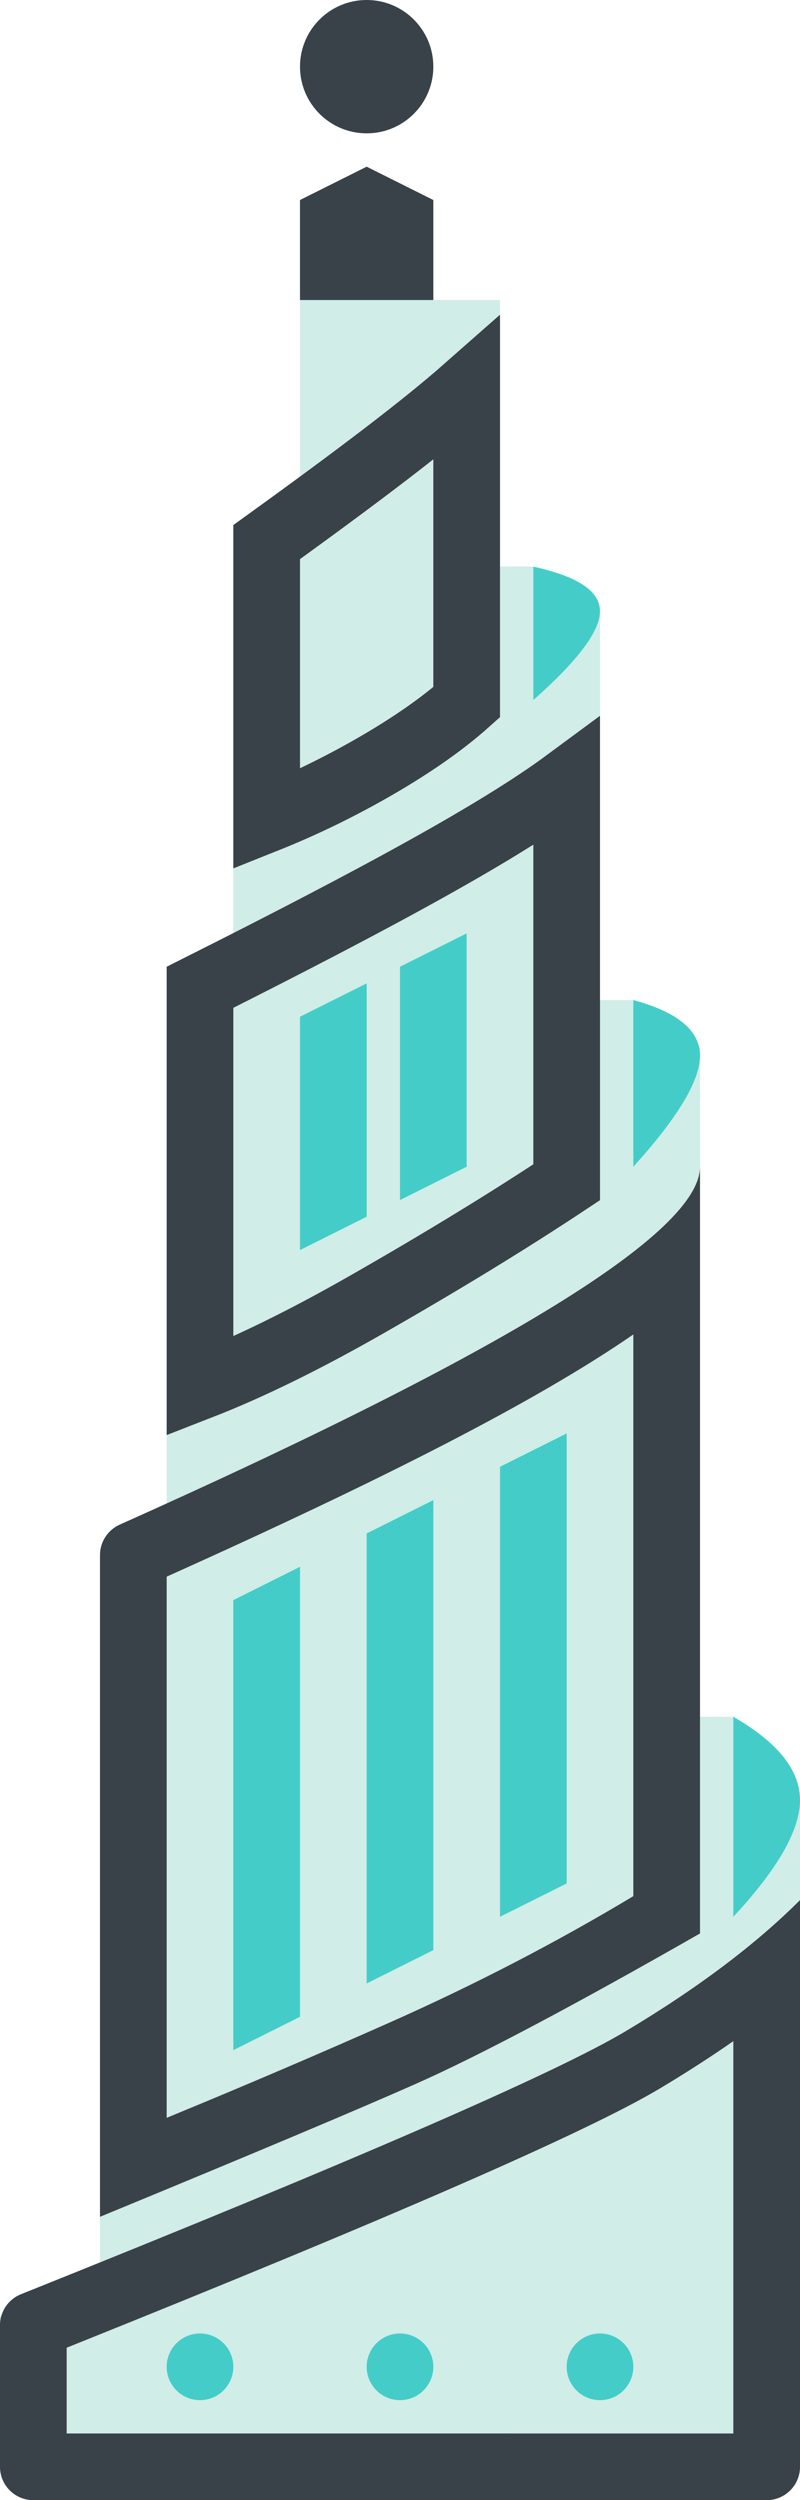 <svg width="24" height="75" xmlns="http://www.w3.org/2000/svg"><g fill="none" fill-rule="evenodd"><path d="M-36-21h96v96h-96z"/><path d="M0 74v-4.5L3 68V47l2-1.5V29.618c0-.379.214-.725.553-.894L7 28V17l2-1V6h4v3h2v8c.465-.015.798-.015 1 0 .606.046 2 1 2 1.5V30h1c1.333.638 2 1.138 2 1.5v20h1c1.333 1.126 2 1.959 2 2.5v20c0 .552-.448 1-1 1H1c-.552 0-1-.448-1-1z" fill="#D0EDE7"/><path fill="#394149" d="M11 5l2 1v3H9V6z"/><circle fill="#394149" cx="11" cy="2" r="2"/><path d="M22 61.23c-.682.476-1.412.946-2.19 1.412-2.185 1.308-8.064 3.873-17.81 7.785v2.573H22V61.23zm-22 8.521c0-.409.249-.776.628-.928 10.002-4.007 16.053-6.639 18.154-7.897C20.928 59.642 22.667 58.333 24 57v17c0 .552-.448 1-1 1l-22.0 0c-.552 0-1-.448-1-1l-9e-7-4.249z" fill="#394149" fill-rule="nonzero"/><path d="M8 24.574c1.012-.404 2.015-.886 3.01-1.445C12.246 22.433 13.243 21.743 14 21.066v-9.411c-1.291 1.138-3.251 2.622-6 4.607 0-0.0 0-0.0 0-0l-0 8.311z" stroke="#394149" stroke-width="2"/><path d="M22 51.5v6c1.333-1.433 2-2.6 2-3.5 0-.9-.667-1.733-2-2.5zM19 30v5c1.333-1.472 2-2.583 2-3.333 0-.75-.667-1.306-2-1.667zm-3-13v4c1.333-1.178 2-2.067 2-2.667 0-.6-.667-1.044-2-1.333zM6 72c-.552 0-1-.448-1-1s.448-1 1-1 1 .448 1 1-.448 1-1 1zm6 0c-.552 0-1-.448-1-1s.448-1 1-1 1 .448 1 1-.448 1-1 1zm6 0c-.552 0-1-.448-1-1s.448-1 1-1 1 .448 1 1-.448 1-1 1zM7 48l2-1v13.5l-2 1V48zm2-17.5l2-1v7l-2 1v-7zm3-1.5l2-1v7l-2 1v-7zm-1 17l2-1v13.5l-2 1V46zm4-2l2-1v13.5l-2 1V44z" fill="#44CDC8"/><path d="M6 41.587c1.477-.575 3.147-1.394 5.004-2.455C13.27 37.837 15.269 36.614 17 35.466V23.455c-2.001 1.479-5.57 3.433-11 6.162-0.0 0-0.0 0-0.0 0v11.969z" stroke="#394149" stroke-width="2"/><path d="M5 47.297l-0 16.234c2.316-.953 4.545-1.906 6.688-2.858 2.565-1.14 5.002-2.404 7.312-3.792 7e-7-7.041 0-12.658 0-16.85-2.936 2.026-7.542 4.362-14 7.266zM21 35C21 37.84 21 45.507 21 58c-3.786 2.164-6.619 3.664-8.5 4.5-1.723.766-4.89 2.099-9.5 4v-1.481l0-18.37c0-.394.232-.752.592-.913C15.197 40.546 21 36.967 21 35z" fill="#394149" fill-rule="nonzero"/></g></svg>
